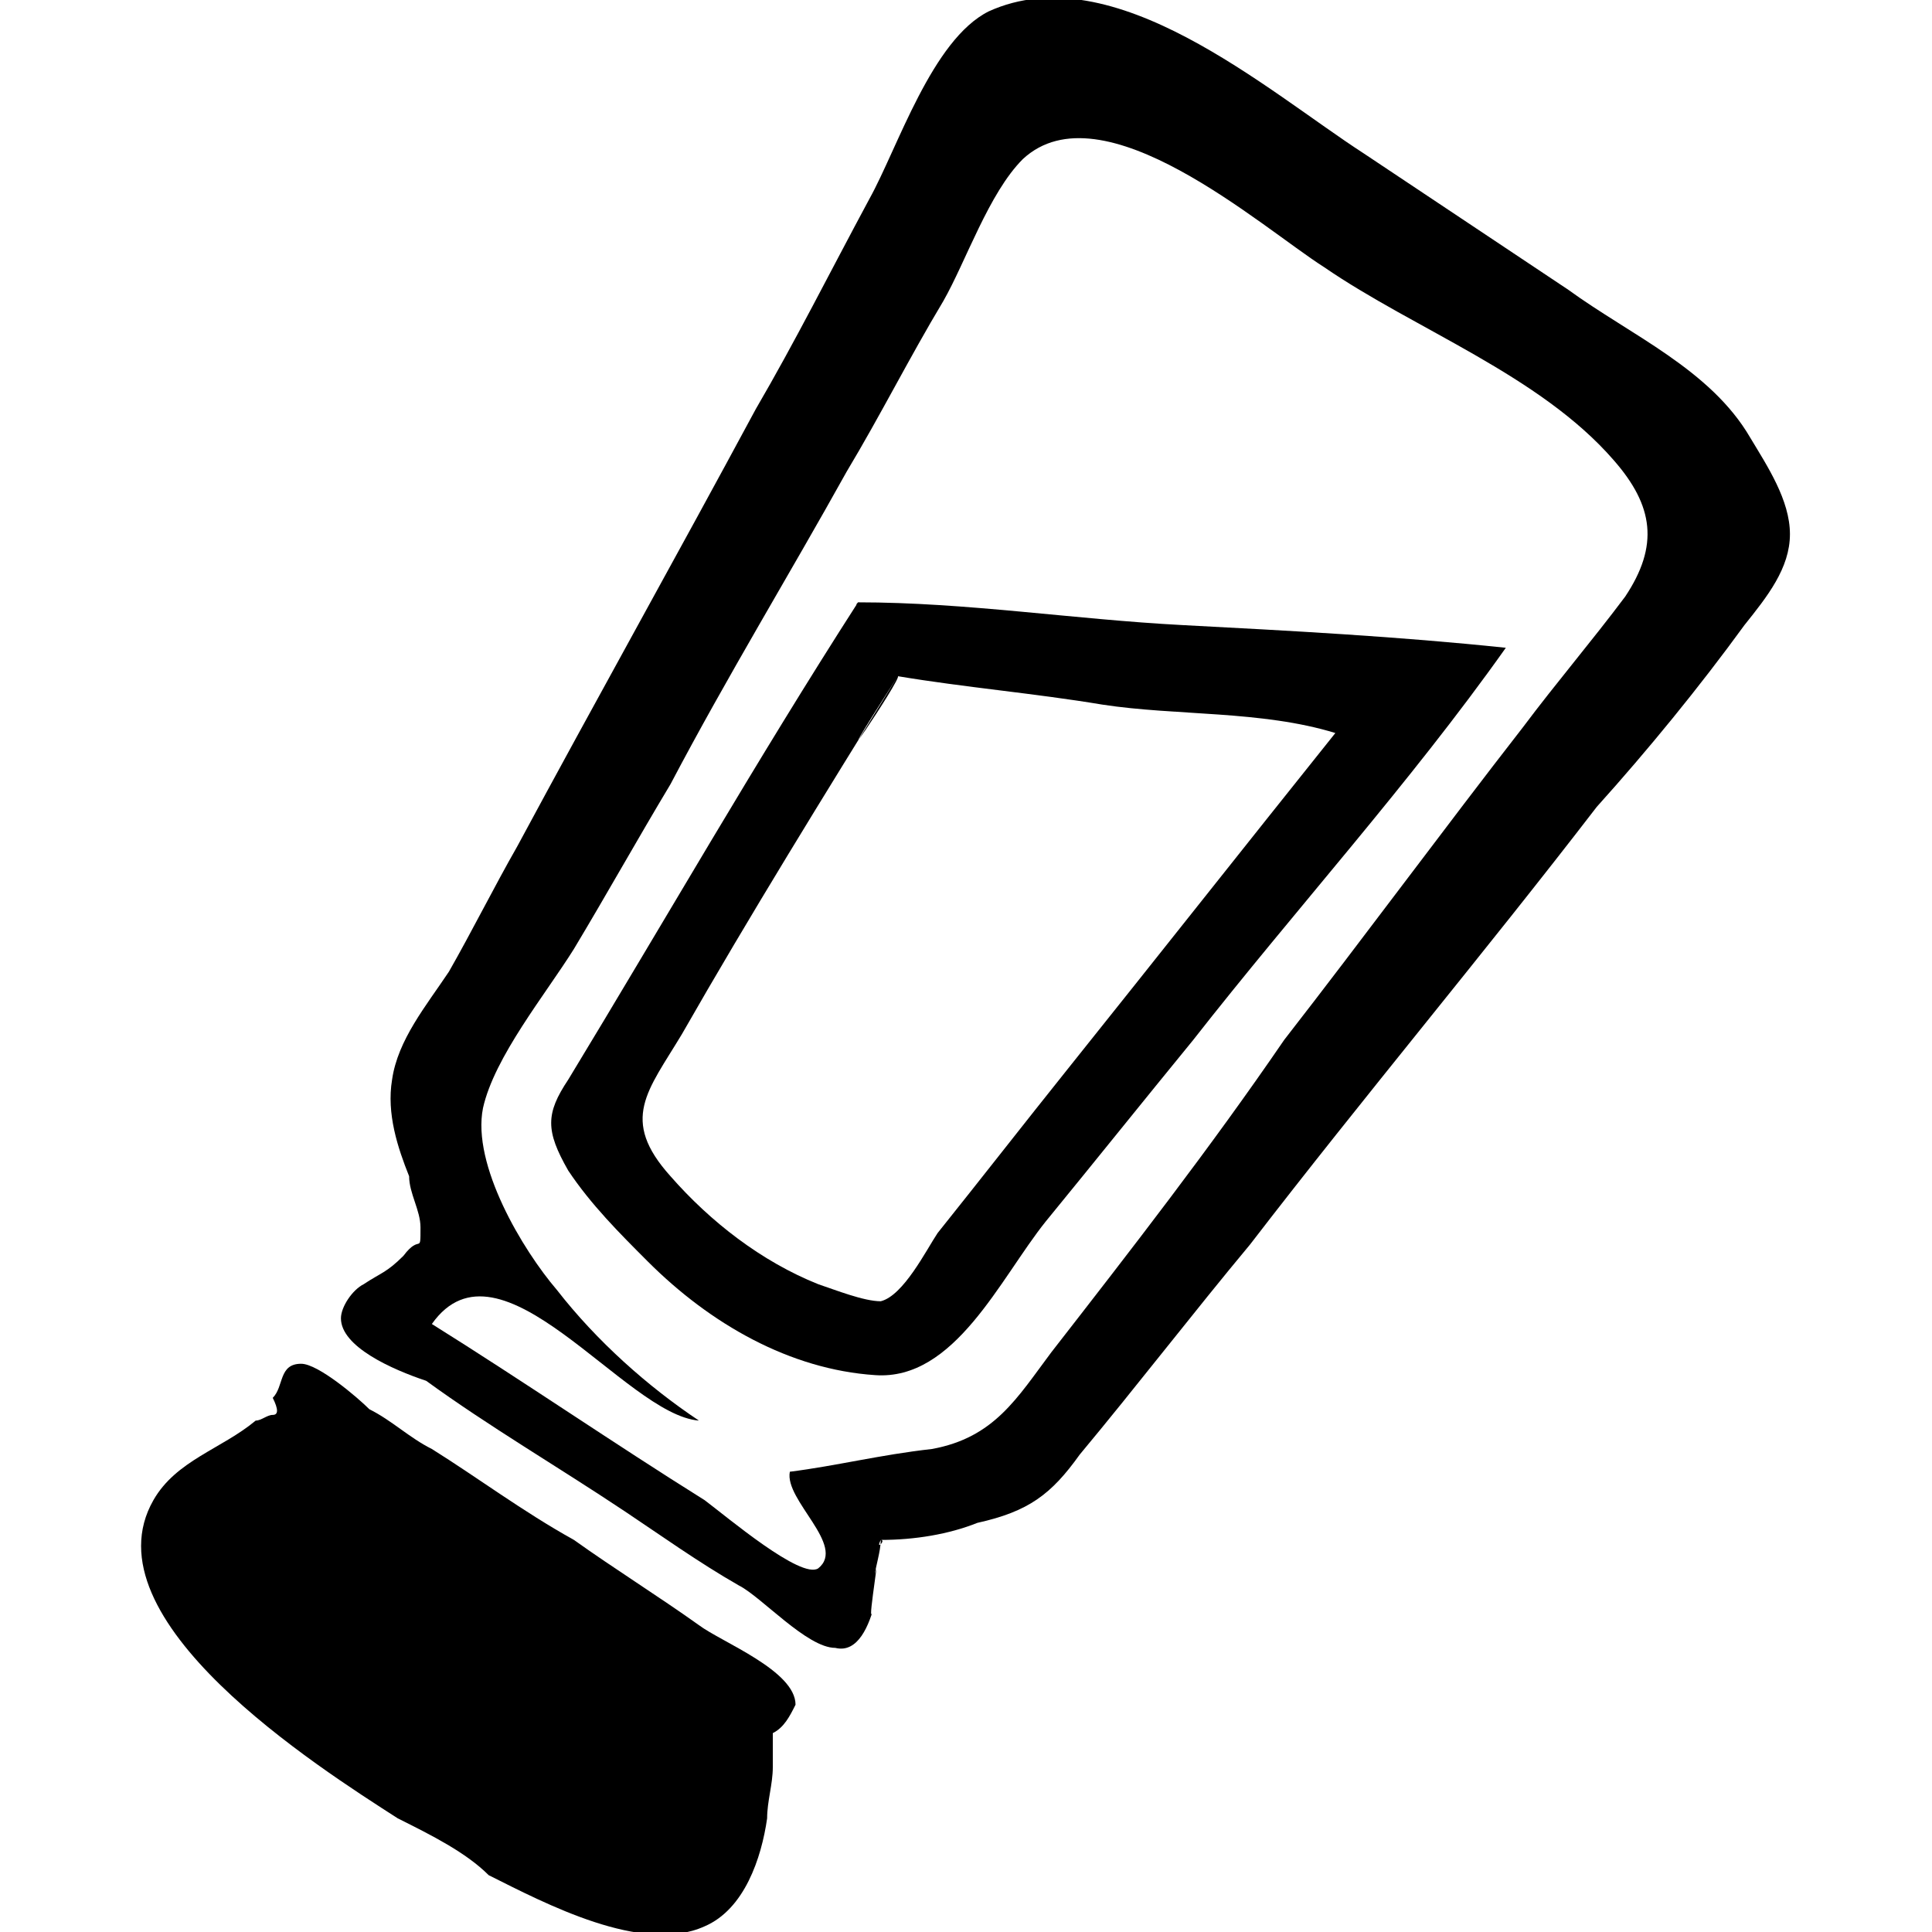 <?xml version="1.0" encoding="utf-8"?>
<!-- Generator: Adobe Illustrator 19.1.0, SVG Export Plug-In . SVG Version: 6.00 Build 0)  -->
<svg version="1.1" id="Layer_1" xmlns="http://www.w3.org/2000/svg" xmlns:xlink="http://www.w3.org/1999/xlink" x="0px" y="0px"
	 viewBox="-7 9 34 34" style="enable-background:new -7 9 34 34;" xml:space="preserve">
<g>
	<path d="M8.5,36.1c0,0.2-0.1,0.5-0.1,0.6c0.1-0.5-0.2,1.3,0,0.5c-0.1,0.4-0.3,0.9-0.7,0.8c-0.5,0-1.3-0.9-1.7-1.1
		c-0.7-0.4-1.4-0.9-2-1.3c-1.2-0.8-2.4-1.5-3.5-2.3C-0.1,33.1-1,32.7-1,32.2c0-0.2,0.2-0.5,0.4-0.6c0.3-0.2,0.4-0.2,0.7-0.5
		c0.3-0.4,0.3,0,0.3-0.5c0-0.3-0.2-0.6-0.2-0.9C0,29.2-0.2,28.6-0.1,28c0.1-0.7,0.6-1.3,1-1.9c0.4-0.7,0.8-1.5,1.2-2.2
		c1.4-2.6,2.8-5.1,4.2-7.7c0.7-1.2,1.3-2.4,2-3.7c0.5-0.9,1.1-2.8,2.1-3.3c2.2-1,4.9,1.4,6.6,2.5c1.2,0.8,2.4,1.6,3.6,2.4
		c1.1,0.8,2.5,1.4,3.2,2.6c0.3,0.5,0.7,1.1,0.7,1.7c0,0.6-0.4,1.1-0.8,1.6c-0.8,1.1-1.7,2.2-2.6,3.2c-2,2.6-4.1,5.1-6.1,7.7
		c-1,1.2-2,2.5-3,3.7c-0.5,0.7-0.9,1-1.8,1.2C9.7,36,9.1,36.1,8.5,36.1C8.4,36.3,8.6,36.1,8.5,36.1z M6.9,34.9
		c0.8-0.1,1.6-0.3,2.5-0.4c1.1-0.2,1.5-0.9,2.1-1.7c1.4-1.8,2.8-3.6,4.1-5.5c1.4-1.8,2.8-3.7,4.2-5.5c0.6-0.8,1.2-1.5,1.8-2.3
		c0.6-0.9,0.5-1.6-0.2-2.4c-1.3-1.5-3.5-2.3-5.1-3.4c-1.1-0.7-3.9-3.2-5.3-1.9c-0.6,0.6-1,1.8-1.4,2.5c-0.6,1-1.1,2-1.7,3
		c-1,1.8-2.1,3.6-3.1,5.5c-0.6,1-1.1,1.9-1.7,2.9c-0.5,0.8-1.4,1.9-1.6,2.8c-0.2,1,0.7,2.5,1.3,3.2c0.7,0.9,1.6,1.7,2.5,2.3
		c-1.3-0.1-3.5-3.4-4.7-1.7c1.6,1,3.2,2.1,4.8,3.1c0.4,0.3,1.7,1.4,2,1.2C7.9,36.2,6.8,35.4,6.9,34.9C7,34.9,6.9,35.1,6.9,34.9z"/>
	<path d="M0,41 M0,41c-1.4-0.9-5.5-3.5-4.3-5.6c0.4-0.7,1.2-0.9,1.8-1.4c0.1,0,0.2-0.1,0.3-0.1c0.1,0,0.1-0.1,0-0.3
		c0.2-0.2,0.1-0.6,0.5-0.6c0.3,0,1,0.6,1.2,0.8c0.4,0.2,0.7,0.5,1.1,0.7c0.8,0.5,1.6,1.1,2.5,1.6c0.7,0.5,1.5,1,2.2,1.5
		c0.4,0.3,1.7,0.8,1.7,1.4c-0.1,0.2-0.2,0.4-0.4,0.5c0,0.2,0,0.4,0,0.6c0,0.3-0.1,0.6-0.1,0.9c-0.1,0.7-0.4,1.6-1.1,1.9
		c-1.1,0.5-2.8-0.4-3.8-0.9C1.2,41.6,0.6,41.3,0,41z"/>
	<path d="M8.1,19.6c1.9,0,3.8,0.3,5.7,0.4c1.9,0.1,3.8,0.2,5.7,0.4c-1.7,2.4-3.7,4.6-5.5,6.9c-0.9,1.1-1.7,2.1-2.6,3.2
		c-0.8,1-1.6,2.8-3,2.7c-1.5-0.1-2.9-0.9-4-2c-0.5-0.5-1-1-1.4-1.6c-0.4-0.7-0.4-1,0-1.6C4.7,25.2,6.3,22.4,8.1,19.6
		C8.2,19.6,8,19.7,8.1,19.6z M8.8,20.9C7.5,23,6.2,25.1,5,27.2c-0.6,1-1.1,1.5-0.2,2.5c0.7,0.8,1.6,1.5,2.6,1.9
		c0.3,0.1,0.8,0.3,1.1,0.3c0.4-0.1,0.8-0.9,1-1.2c0.8-1,1.5-1.9,2.3-2.9c1.6-2,3.1-3.9,4.7-5.9c-1.3-0.4-2.8-0.3-4.1-0.5
		C11.2,21.2,10,21.1,8.8,20.9C7.2,23.4,8.9,20.9,8.8,20.9z"/>
</g>
</svg>
